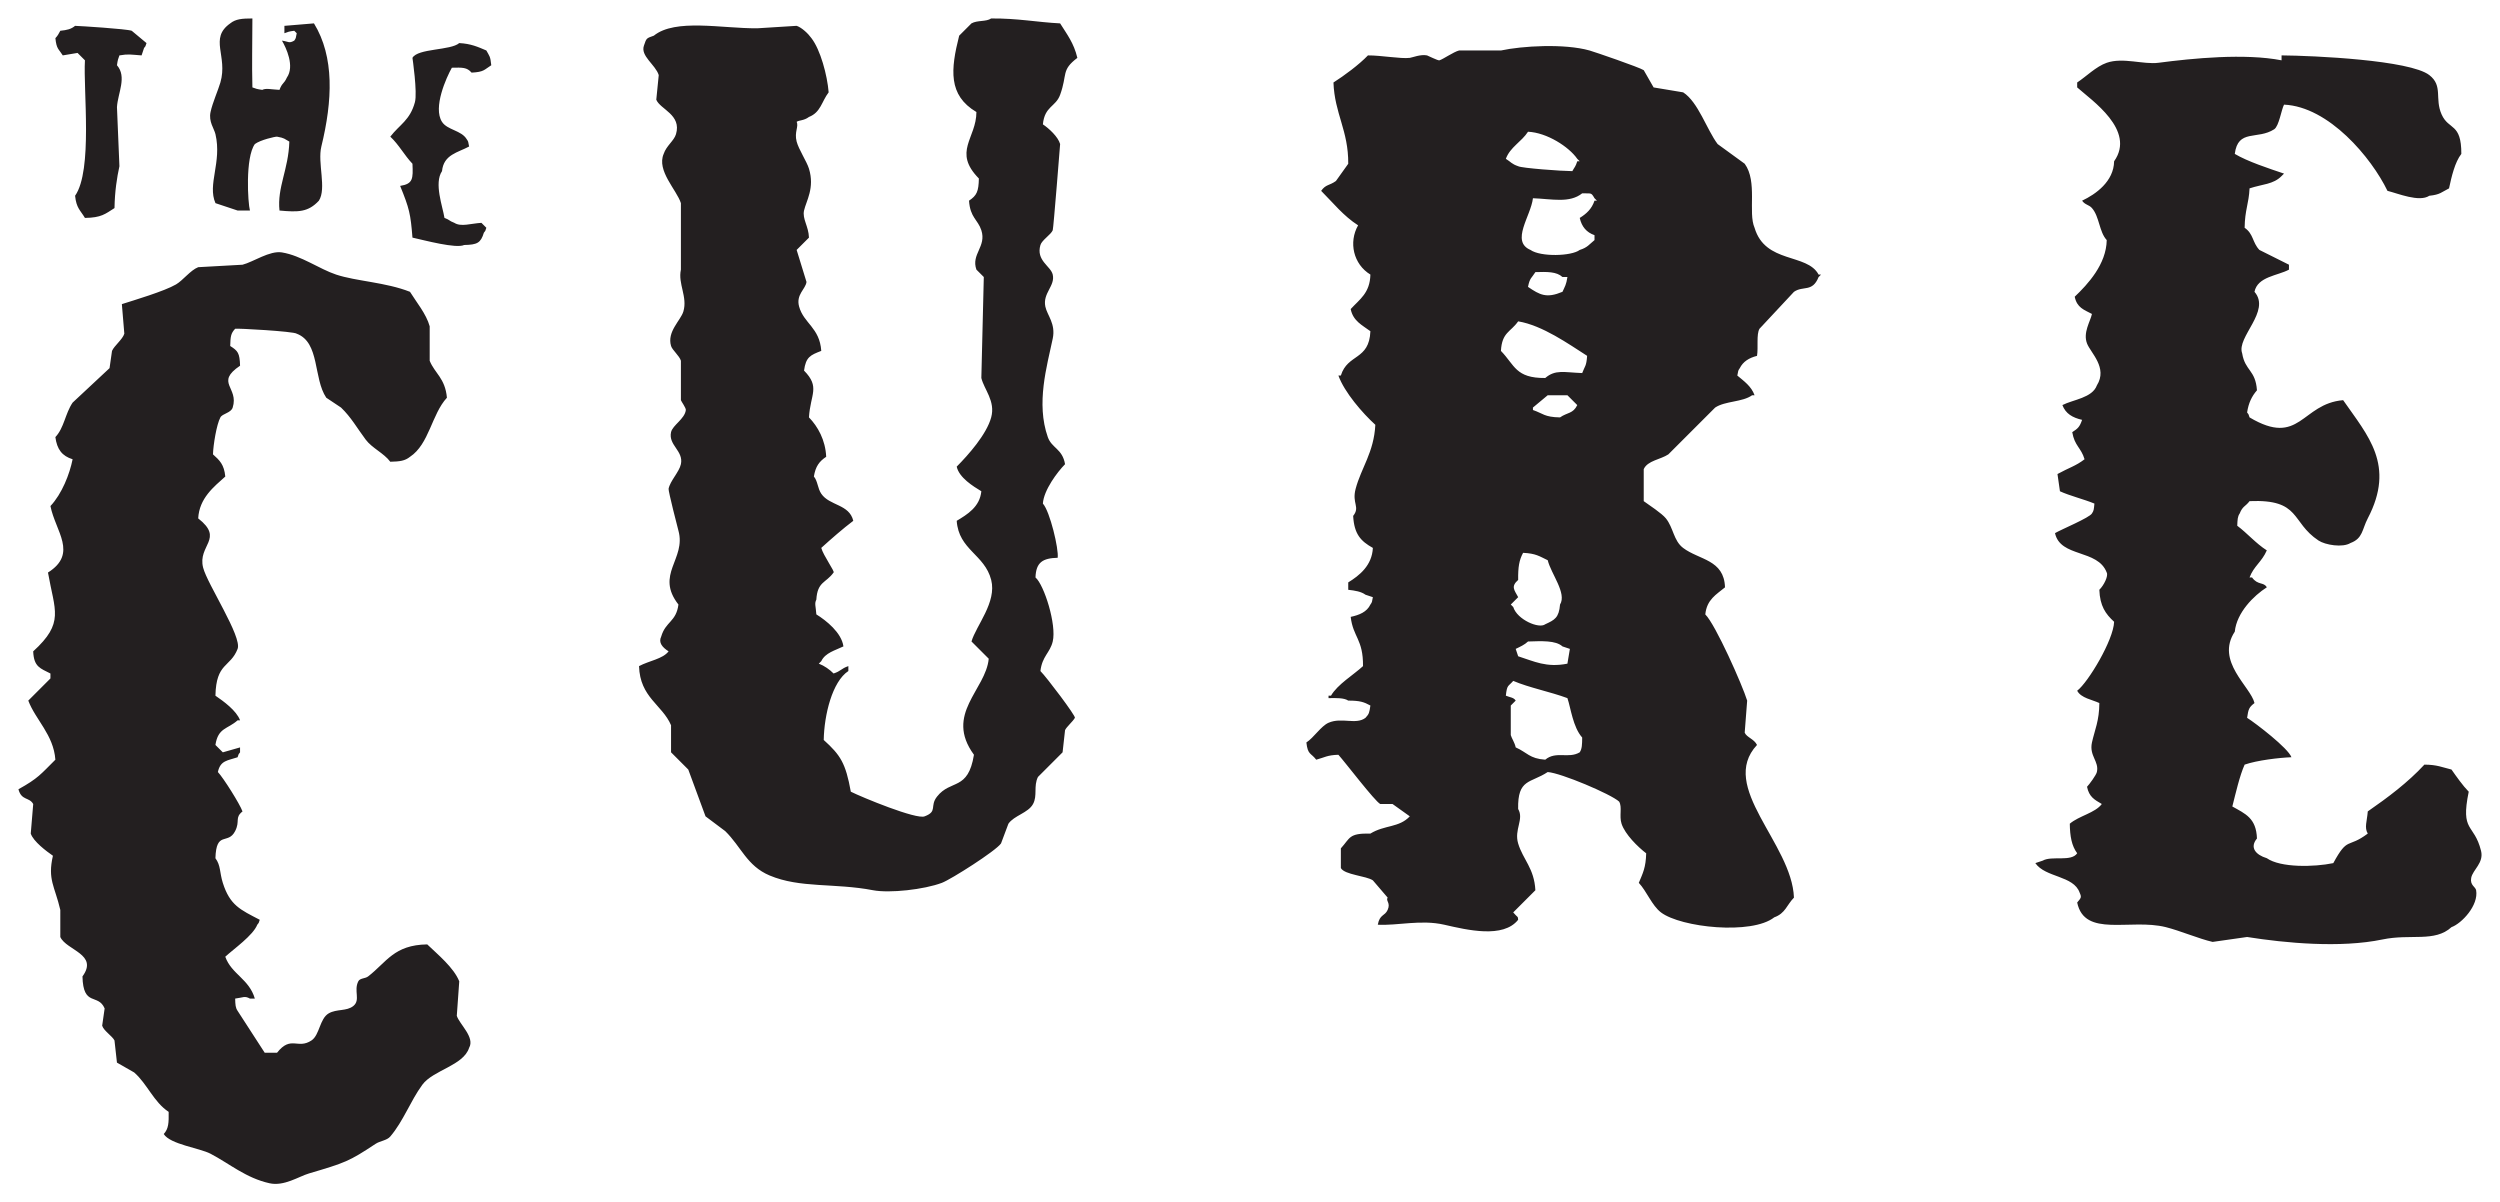 <?xml version="1.0" encoding="UTF-8" standalone="no"?>
<svg xmlns:rdf="http://www.w3.org/1999/02/22-rdf-syntax-ns#" xmlns="http://www.w3.org/2000/svg" height="260.623" width="541.908" version="1.1" xmlns:cc="http://creativecommons.org/ns#" xmlns:dc="http://purl.org/dc/elements/1.1/">
 <g transform="translate(-153.721 -456.253)">
  <path d="m208.431 460.255c-0.005 6.628-0.133 9.13 0 14.946 0.809 0.286 0.904 0.361 2.135 0.532 0.824-0.409 1.826-0.1 3.736 0 0.561-1.556 0.971-1.251 1.602-2.667 1.731-2.459-0.157-6.456-1.067-8.008 1.497 0.219 1.517 0.654 2.668 0 0.401-0.573 0.321-0.505 0.534-1.601l-0.534-0.534c-1.243 0.156-1.322 0.241-2.135 0.534v-1.601l6.406-0.534c4.458 7.265 4.033 16.736 1.602 26.69-0.87 3.561 1.173 9.075-0.534 11.744-2.322 2.504-4.471 2.511-8.54 2.135-0.536-5.037 1.953-8.866 2.135-14.946-1.115-0.599-0.978-0.766-2.668-1.067-0.382-0.036-3.606 0.7-4.804 1.601-2.116 2.919-1.516 12.826-1.068 14.412h-2.668l-4.805-1.601c-1.793-4.07 1.424-8.84 0-14.946-0.291-1.248-1.515-2.706-1.067-4.804 0.432-2.026 1.649-4.732 2.135-6.406 1.673-5.769-2.515-9.543 2.135-12.811 1.188-0.956 2.561-1.066 4.804-1.067zm160.14 0c5.753-0.051 9.961 0.814 14.946 1.067 1.475 2.362 2.966 4.224 3.736 7.474-3.561 2.706-2.104 3.511-3.736 8.006-0.963 2.649-3.359 2.453-3.737 6.406 1.295 0.864 3.3 2.692 3.737 4.27 0 0-1.439 18.279-1.603 18.683-0.376 0.938-2.351 2.135-2.667 3.203-1.002 3.373 2.24 4.56 2.667 6.406 0.575 2.476-2.216 4.014-1.601 6.939 0.406 1.923 2.281 3.704 1.601 6.94-1.266 6.032-3.644 14.031-1.066 21.352 0.848 2.41 3.175 2.521 3.736 5.871-1.625 1.649-4.626 5.606-4.805 8.54 1.524 1.655 3.489 9.928 3.204 11.744-3.206 0.09-4.7 0.945-4.805 4.271 1.87 1.594 4.61 10.242 3.736 13.879-0.588 2.454-2.294 3.181-2.667 6.405 1.39 1.39 7.732 9.809 7.473 10.142-0.482 0.844-1.815 1.943-2.135 2.669l-0.535 4.804-5.336 5.339c-1.004 2.035-0.065 4.022-1.069 5.871-1.046 1.931-4.11 2.486-5.338 4.271l-1.601 4.27c-1.113 1.62-10.832 7.792-12.811 8.54-3.856 1.458-11.35 2.293-14.946 1.601-8.344-1.601-15.78-0.394-22.42-3.203-4.92-2.081-6.146-6.23-9.607-9.608l-4.27-3.203-3.737-10.141-3.736-3.738v-5.871c-1.906-4.451-6.734-6.005-6.94-12.812 2.225-1.183 5.145-1.546 6.406-3.202-1.335-0.848-2.249-1.893-1.601-3.204 0.949-3.275 3.256-3.181 3.736-6.939-5.106-6.553 1.716-9.82 0-16.014-0.154-0.555-2.223-8.609-2.135-9.075 0.311-1.679 2.311-3.664 2.669-5.338 0.619-2.899-2.759-4.106-2.135-6.94 0.333-1.51 2.993-2.881 3.203-4.803 0.049-0.448-1.005-1.885-1.067-2.136v-8.541c-0.31-1.065-1.865-2.304-2.135-3.203-0.931-3.1 2.095-5.536 2.669-7.474 0.946-3.195-1.212-5.992-0.534-9.074 0.015-0.069 0-14.412 0-14.412-0.916-2.877-5.306-7.037-3.736-10.676 0.588-1.771 2.237-2.824 2.669-4.27 1.261-4.235-3.416-5.369-4.27-7.474l0.532-5.338c-0.709-2.264-4.029-4.14-3.203-6.406 0.555-1.644 0.516-1.558 2.136-2.135 4.666-3.771 14.729-1.545 22.419-1.601l8.541-0.534c1.136 0.381 2.52 1.704 3.203 2.669 1.95 2.515 3.434 8.012 3.736 11.744-1.519 1.986-1.712 4.34-4.27 5.338-1.103 0.843-2.205 0.675-2.669 1.067 0.495 1.022-0.544 2.192 0 4.271 0.451 1.725 2.185 4.299 2.669 5.871 1.284 4.176-0.596 6.991-1.067 9.075-0.409 1.805 0.988 3.395 1.067 5.871l-2.669 2.669 2.135 6.94c-0.182 1.555-2.32 2.723-1.601 5.338 1.006 3.669 4.456 4.545 4.804 9.609-2.361 0.916-3.339 1.308-3.736 4.27 3.559 3.618 1.371 5.084 1.067 10.143 1.914 1.959 3.575 4.912 3.736 8.54-1.508 1.004-2.305 2.072-2.669 4.271 0.854 1.034 0.799 2.559 1.601 3.736 1.802 2.646 6.076 2.23 6.94 5.872-2.234 1.685-4.824 3.955-6.94 5.871 0.431 1.636 3.009 5.178 2.669 5.338-1.644 2.297-3.505 1.93-3.736 5.872-0.443 0.886-0.126 1.38 0 3.202 2.115 1.308 5.469 3.959 5.871 6.939-1.745 0.855-3.93 1.36-4.804 3.204l-0.534 0.534c1.192 0.455 2.375 1.288 3.203 2.135 1.619-0.525 1.595-1.05 3.204-1.602v1.068c-3.491 2.295-5.241 9.51-5.339 14.946 3.651 3.305 4.746 5.007 5.871 11.21 2.389 1.201 14.276 6.107 16.015 5.338 2.861-1.078 1.035-2.185 2.669-4.27 2.984-3.808 6.734-1.175 8.006-9.074-6.455-8.832 2.583-14.051 3.204-20.819l-3.736-3.736c1.001-3.458 5.514-8.486 4.27-13.345-1.417-5.534-7.045-6.499-7.474-12.811 2.27-1.365 5.01-3.004 5.339-6.406-1.78-1.08-4.827-2.955-5.339-5.338 2.509-2.53 6.474-6.981 7.474-10.676 0.96-3.549-1.541-6.039-2.135-8.54l0.532-21.886-1.6-1.601c-1.199-3.36 2.231-4.978 1.067-8.541-0.754-2.305-2.424-2.73-2.67-6.405 1.675-1.117 2.078-1.984 2.136-4.805-5.728-5.836-0.536-8.666-0.534-14.411-6.161-3.65-5.584-9.226-3.737-16.549l2.67-2.669c1.305-0.724 3.172-0.31 4.27-1.067zm-198.573 1.601c1.017 0.024 11.142 0.656 12.278 1.067l3.202 2.67c-0.337 0.935-0.103 0.517-0.534 1.066l-0.533 1.601c-2.407-0.163-2.78-0.344-4.805 0-0.286 0.81-0.36 0.905-0.533 2.135 2.21 2.539 0.184 6.015 0 9.075l0.533 12.812c-0.54 2.47-1.002 5.415-1.067 9.074-2.017 1.281-2.842 2.083-6.406 2.135-1.035-1.716-1.862-2.136-2.135-4.805 3.854-5.527 1.748-22.915 2.135-29.358l-1.602-1.603-3.202 0.534c-0.912-1.454-1.354-1.334-1.602-3.736 0.487-0.497 0.71-0.936 1.067-1.601 1.515-0.156 2.33-0.355 3.203-1.067zm83.272 3.737c2.507 0.125 4.033 0.818 5.872 1.601 0.654 1.218 0.874 1.201 1.067 3.201-1.558 0.983-1.55 1.462-4.27 1.601-1.006-1.169-1.987-1.114-4.271-1.066-1.176 2.092-4.152 8.64-2.135 11.742 1.161 1.786 4.184 1.823 5.338 3.737 0.401 0.573 0.321 0.504 0.534 1.601-2.408 1.316-5.519 1.718-5.872 5.338-1.769 2.625 0.135 7.63 0.533 10.143 1.294 0.482 0.849 0.57 2.136 1.067 1.467 0.927 3.543 0.14 5.872 0l1.068 1.067c-0.337 0.936-0.103 0.519-0.534 1.067-0.678 2.2-1.398 2.616-4.271 2.669-1.755 0.819-8.479-0.993-11.21-1.601-0.41-5.155-0.67-6.303-2.67-11.209 2.814-0.445 2.812-1.552 2.67-4.805-1.759-1.837-2.942-4.14-4.804-5.871 2.038-2.644 4.277-3.542 5.338-7.474 0.567-2.1-0.534-9.607-0.534-9.607 1.167-2.081 8.305-1.576 10.142-3.203zm199.107 191.099c0.419-2.292 1.518-1.826 2.135-3.204 0.703-1.567-0.471-1.938 0-2.667l-3.203-3.738c-1.442-0.987-6.131-1.19-6.94-2.667v-4.271c2.056-2.259 1.675-3.299 6.405-3.203 3.106-1.904 6.207-1.245 8.541-3.737l-3.736-2.669h-2.669c-1.21-0.643-7.558-8.997-9.074-10.675-2.464 0.072-2.979 0.579-4.805 1.066-1.194-1.548-1.826-1.006-2.135-3.736 1.595-1.024 3.178-3.562 4.805-4.27 2.881-1.254 5.934 0.51 8.006-1.068 0.797-0.867 0.828-1.08 1.066-2.668-1.424-0.77-2.252-1.065-4.803-1.067-0.902-0.61-2.614-0.57-4.27-0.535v-0.533h0.532c1.411-2.449 4.885-4.51 6.94-6.406 0.059-5.841-2.156-6.253-2.67-10.676 1.887-0.403 3.507-1.07 4.27-2.668 0.403-0.573 0.323-0.505 0.535-1.601l-1.601-0.534c-0.934-0.685-2.254-0.899-3.736-1.067v-1.603c2.421-1.492 5.16-3.664 5.338-7.473-2.632-1.471-4.055-2.99-4.271-6.939 1.566-1.984-0.316-2.665 0.535-5.872 1.201-4.529 3.975-7.912 4.27-13.879-2.737-2.482-6.71-7.051-8.006-10.675h0.532c1.46-4.768 6.147-3.248 6.405-9.609-1.734-1.296-3.756-2.188-4.27-4.804 1.964-2.144 4.169-3.465 4.27-7.474-3.681-2.236-4.763-6.985-2.667-10.676-3.174-2.03-5.412-4.875-8.008-7.473 1.028-1.445 1.756-1.095 3.203-2.135l2.67-3.737c0.054-7.213-2.966-10.863-3.204-17.615 2.344-1.494 5.532-3.848 7.474-5.872 2.864-0.022 7.082 0.772 9.074 0.535 0.505-0.061 2.374-0.828 3.737-0.535 0.194 0.043 2.357 1.154 2.669 1.069 0.787-0.215 3.079-1.837 4.27-2.135h9.075c4.529-0.983 13.716-1.55 19.216 0 1.065 0.299 10.861 3.663 11.744 4.27l2.136 3.736 6.405 1.067c3.257 2.083 5.128 8.095 7.473 11.21l5.872 4.27c2.822 3.891 0.679 10.578 2.135 13.879 2.317 7.835 11.399 5.471 13.879 10.143h0.534l-0.534 0.534c-1.345 3.366-3.345 1.815-5.338 3.203l-7.474 8.008c-0.713 1.244-0.231 4.054-0.535 5.871-1.715 0.43-3.021 1.235-3.736 2.67-0.4 0.573-0.32 0.504-0.534 1.601 1.414 1.195 3.05 2.315 3.737 4.27h-0.534c-2.096 1.515-5.835 1.214-8.008 2.669l-10.143 10.143c-1.7 1.129-4.499 1.339-5.338 3.203v6.94c1.143 0.825 3.915 2.632 4.804 3.736 1.645 2.042 1.65 4.827 3.737 6.405 3.471 2.625 8.879 2.501 9.075 8.541-1.897 1.574-3.944 2.635-4.271 5.871 2.2 2.149 8.06 15.355 9.075 18.684l-0.534 6.939c0.417 1.027 2.056 1.379 2.667 2.67-8.454 9.066 7.571 21.31 8.009 33.095-1.567 1.595-1.86 3.416-4.271 4.27-4.864 3.842-20.229 2.221-24.555-1.067-1.965-1.495-3.095-4.593-4.804-6.406 0.884-2.122 1.521-3.295 1.601-6.405-1.804-1.376-4.585-4.107-5.339-6.405-0.557-1.705 0.191-3.638-0.532-4.805-1.761-1.624-12.61-6.208-15.48-6.405-3.736 2.472-6.54 1.399-6.406 8.006 1.319 2.238-0.906 4.443 0 7.474 1.041 3.481 3.495 5.38 3.736 10.141l-4.804 4.805c0.934 1.124 1.052 0.78 1.067 1.601-3.23 4.075-11.006 2.216-16.014 1.067-5.041-1.156-10.169 0.235-14.412 0zm195.904-188.432c6.955 0.06 27.82 1.011 32.028 4.271 3.024 2.341 1.106 5.051 2.67 8.54 1.545 3.453 4.287 1.749 4.27 8.541-1.4 1.79-2.131 4.957-2.669 7.473-1.62 0.807-1.889 1.357-4.271 1.601-2.191 1.446-6.769-0.492-9.074-1.066-3.474-7.188-12.701-18.253-22.42-18.684-0.573 1.066-1.087 4.66-2.135 5.339-3.63 2.349-7.854-0.145-8.541 5.338 2.741 1.641 7.45 3.185 10.676 4.271l-0.534 0.532c-1.799 1.83-4.115 1.732-6.94 2.669-0.156 3.34-1.014 4.645-1.067 8.541 1.964 1.351 1.645 3.165 3.203 4.804l6.406 3.203v1.069c-2.419 1.316-6.81 1.49-7.474 4.804 3.646 4.191-3.965 9.838-2.667 13.345 0.63 3.821 2.897 3.558 3.203 8.006-1.11 1.282-1.825 2.728-2.135 4.805 0.429 0.545 0.189 0.146 0.532 1.067 10.943 6.508 11.21-2.97 20.285-3.736 5.345 7.707 11.38 14.057 5.339 25.622-1.248 2.386-1.049 4.344-3.737 5.338-1.704 1.064-5.475 0.434-6.939-0.534-6.039-3.984-3.761-9.005-14.947-8.54-0.887 1.175-1.512 1.08-2.135 2.667-0.469 0.691-0.476 1.317-0.534 2.67 2.196 1.639 4.008 3.81 6.406 5.339-1.086 2.513-2.849 3.439-3.737 5.871h0.535c1.25 1.741 2.539 0.929 3.203 2.135-2.824 1.789-6.539 5.494-6.94 9.607-4.249 6.446 3.431 11.894 4.27 15.482-1.175 0.91-1.327 1.291-1.6 3.202 1.885 1.191 8.91 6.58 9.607 8.54-2.709 0.106-7.459 0.669-10.143 1.603-1.071 2.37-1.954 6.252-2.669 9.074 2.834 1.593 5.185 2.51 5.339 6.94-1.629 1.948-0.289 3.535 2.135 4.27 2.975 2.088 10.277 1.932 14.412 1.068 3.197-5.89 3.036-3.079 7.474-6.405-0.789-1.296-0.156-2.69 0-4.805 4.401-3.05 8.694-6.273 12.276-10.142 2.748 0.014 3.824 0.568 5.872 1.068 1.011 1.447 2.465 3.512 3.736 4.804-1.84 8.889 1.155 6.747 2.669 12.811 0.656 2.63-1.801 4.09-2.135 5.872-0.3 1.596 0.934 1.921 1.067 2.667 0.588 3.277-3.129 7.214-5.338 8.007-3.631 3.334-8.861 1.397-14.946 2.669-9.124 1.906-21.115 0.779-29.359-0.534l-7.474 1.067c-2.914-0.658-7.043-2.427-10.143-3.203-7.702-1.925-17.617 2.353-19.216-5.338 0.839-1.009 1.009-1.103 0.534-2.136-1.304-3.735-7.418-3.236-9.609-6.405l1.601-0.534c1.969-1.129 6.201 0.325 7.474-1.602-1.19-1.585-1.569-3.688-1.601-6.405 1.989-1.705 5.511-2.336 6.939-4.271-1.58-0.924-2.757-1.532-3.203-3.736 0.526-0.555 1.979-2.518 2.135-3.202 0.529-2.315-1.709-3.484-1.067-6.406 0.575-2.615 1.599-4.733 1.601-8.54-1.521-0.721-3.982-1.08-4.804-2.67 2.389-1.815 7.889-11.015 8.006-14.946-1.861-1.698-3.078-3.434-3.203-6.939 0.989-0.959 1.995-3.002 1.601-3.737-1.946-5.119-10.047-3.203-11.21-8.54 1.333-0.792 7.524-3.357 8.008-4.271 0.429-0.629 0.412-0.896 0.534-2.135-2.209-0.924-5.362-1.689-7.473-2.669l-0.534-3.736c2.479-1.37 3.962-1.731 5.871-3.203-0.752-2.529-2.166-2.886-2.67-5.872 1.214-0.784 1.607-1.123 2.135-2.669-2.054-0.471-3.566-1.324-4.27-3.203 2.337-1.201 6.475-1.539 7.474-4.27 2.4-3.83-1.356-7.053-2.135-9.075-0.914-2.373 0.728-4.805 1.067-6.406-1.755-0.922-3.25-1.363-3.736-3.736 2.846-2.705 6.86-7.043 6.939-12.277-1.654-1.79-1.561-5.066-3.203-6.939-0.646-0.739-1.496-0.674-2.136-1.601 2.967-1.403 6.869-4.169 6.94-8.541 4.766-6.737-4.895-13.221-8.006-16.014v-1.067c1.94-1.272 4.088-3.462 6.405-4.27 3.511-1.226 7.956 0.425 11.21 0 7.466-0.976 18.711-2.085 26.69-0.534v-1.069zm-163.342 16.549c-1.42 2.192-3.876 3.33-4.804 5.871 1.105 0.685 1.229 1.109 2.669 1.603 0.739 0.417 9.409 1.056 11.742 1.066 0.514-0.943 0.672-0.897 1.069-2.135h0.534l-0.534-0.534c-1.811-2.605-6.567-5.685-10.676-5.871zm1.067 14.411c-0.441 3.87-4.897 9.355-0.532 11.21 2.178 1.535 8.86 1.379 10.675 0 1.669-0.514 2.071-1.209 3.203-2.135v-1.066c-1.726-0.603-2.776-1.819-3.203-3.737 1.461-0.912 2.59-1.93 3.203-3.736h0.534l-0.534-0.535c-0.78-1.345-0.67-0.975-2.669-1.066-2.739 2.189-6.526 1.225-10.676 1.066zm-281.312 173.485c0.041 1.353 0.065 1.984 0.535 2.671 0.021 0.066 5.872 9.074 5.872 9.074h2.669c3.022-3.838 4.463-0.667 7.473-2.669 1.774-1.181 1.756-4.731 3.736-5.872 1.724-0.993 3.888-0.415 5.338-1.601 1.599-1.308 0.033-3.289 1.067-5.337 0.37-0.733 1.472-0.557 2.135-1.068 4.009-3.088 5.585-6.835 12.812-6.94 2.227 2.143 5.761 5.026 6.939 8.008l-0.533 7.472c0.576 1.833 3.977 4.665 2.668 6.94-1.227 3.856-7.82 4.83-10.142 8.008-2.624 3.59-4.082 7.852-6.94 11.209-0.748 0.879-2.196 0.935-3.203 1.603-5.769 3.82-6.562 4.083-14.412 6.405-2.217 0.656-5.397 2.826-8.541 2.135-5.125-1.127-8.741-4.283-12.81-6.405-2.398-1.251-8.738-2.025-10.143-4.27 1.061-1.153 1.105-2.444 1.067-4.805-3.254-2.138-4.62-6.045-7.473-8.541l-3.736-2.135-0.534-4.804c-0.466-0.941-2.357-2.112-2.669-3.203l0.534-3.737c-1.426-3.344-4.653-0.239-4.804-6.939 3.517-4.811-3.468-5.635-4.804-8.541v-5.873c-1.203-5.17-2.796-6.565-1.601-11.743-1.434-0.998-4.221-3.074-4.805-4.804l0.533-6.406c-0.864-1.549-2.546-0.695-3.202-3.203 4.295-2.38 4.814-3.241 8.006-6.406-0.387-5.411-4.31-8.652-5.871-12.81l4.803-4.805v-1.067c-2.171-1.127-3.605-1.399-3.737-4.804 6.815-6.216 4.662-8.743 3.203-17.083 6.537-4.135 1.615-8.921 0.534-14.412 2.509-2.667 4.164-6.946 4.805-10.141-2.277-0.71-3.386-2.135-3.737-4.804 1.913-2.027 2.115-5.077 3.737-7.474l8.006-7.473 0.534-3.737c0.508-1.159 2.287-2.476 2.669-3.736l-0.534-6.405c2.542-0.816 9.23-2.796 11.744-4.272 1.523-0.892 3.101-3.065 4.804-3.736l9.608-0.534c2.318-0.589 5.89-3.106 8.541-2.667 4.196 0.693 8.104 3.595 11.744 4.804 4.395 1.46 10.719 1.651 16.013 3.736 1.353 2.194 3.521 4.77 4.271 7.474v7.473c1.102 2.737 3.35 3.751 3.737 8.008-3.311 3.586-3.853 10.07-8.007 12.81-1.104 0.89-2.218 1.02-4.27 1.069-1.405-1.881-3.944-2.94-5.338-4.805-1.863-2.491-3.144-4.839-5.338-6.939l-3.202-2.135c-2.837-4.22-1.355-11.966-6.406-13.879-0.644-0.512-13.073-1.206-13.346-1.067-0.946 1.024-1.011 1.674-1.067 3.736 1.665 1.056 2.05 1.506 2.135 4.27-5.51 3.726-0.2 4.656-1.601 9.075-0.373 1.175-2.217 1.292-2.668 2.135-0.83 1.545-1.547 5.989-1.602 8.008 1.449 1.294 2.416 2.209 2.668 4.804-2.457 2.211-5.642 4.685-5.872 9.075 5.713 4.473-0.175 5.8 1.068 10.675 0.915 3.594 8.49 14.99 7.473 17.616-1.577 4.067-4.657 2.917-4.805 10.142 1.715 1.174 4.572 3.229 5.338 5.338h-0.534c-2.176 1.943-4.234 1.567-4.805 5.338l1.602 1.6 3.737-1.067v1.067c-0.429 0.545-0.19 0.147-0.534 1.067-2.125 0.73-3.734 0.644-4.271 3.204 1.21 1.28 4.77 6.947 5.338 8.54-1.75 1.4-0.47 2.055-1.602 4.27-1.559 3.054-4.094-0.198-4.27 5.872 1.171 1.573 0.888 3.078 1.602 5.338 1.548 4.899 3.8 5.812 8.007 8.007-0.336 0.936-0.102 0.518-0.534 1.067-0.934 2.339-5.094 5.241-6.939 6.94 1.345 3.79 5.173 4.812 6.406 9.074h-1.068c-1.143-0.651-1.478-0.207-3.203 0zm281.845-157.47c-0.818 1.315-1.222 1.215-1.601 3.203 2.587 1.76 4.008 2.521 7.473 1.067 0.532-1.189 0.815-1.519 1.069-3.203h-1.069c-1.279-1.174-3.27-1.143-5.871-1.067zm-3.736 10.675c-1.665 2.366-3.516 2.351-3.736 6.406 3.005 3.089 3.16 5.926 9.607 5.872 2.211-1.89 4.059-1.21 8.008-1.069 0.569-1.535 0.912-1.421 1.067-3.736-4.008-2.556-9.661-6.595-14.946-7.474zm6.406 16.015-3.204 2.669v0.535c2.199 0.746 2.466 1.544 5.872 1.6 1.586-1.111 2.828-0.771 3.736-2.669l-2.135-2.135h-4.27zm-5.339 34.163c-0.848 1.575-1.107 3.054-1.067 5.872-1.623 1.445-0.849 2.151 0 3.736l-1.601 1.601 0.534 0.534c0.843 2.744 5.603 4.784 6.939 3.736 2.038-0.942 2.965-1.394 3.204-4.27 1.511-2.453-1.944-6.638-2.669-9.607-1.817-0.865-2.555-1.472-5.339-1.603zm1.067 19.217c-0.729 0.703-1.696 1.133-2.669 1.602l0.534 1.601c3.441 1.095 6.116 2.509 10.676 1.601l0.534-3.202-1.603-0.535c-1.474-1.337-4.553-1.159-7.473-1.066zm-3.203 8.54c-1.106 1.266-1.346 0.785-1.601 3.204 0.875 0.373 1.711 0.366 2.135 1.068l-1.067 1.067v6.406c0.165 0.646 0.863 1.647 1.067 2.667 2.511 1.12 2.986 2.436 6.405 2.668 2.335-1.956 5.058-0.142 7.474-1.601 0.512-0.756 0.521-1.748 0.534-3.203-2.018-2.259-2.48-6.45-3.203-8.541-3.78-1.397-8.256-2.252-11.744-3.736" fill-rule="evenodd" fill="#231f20"/>
 </g>
</svg>
